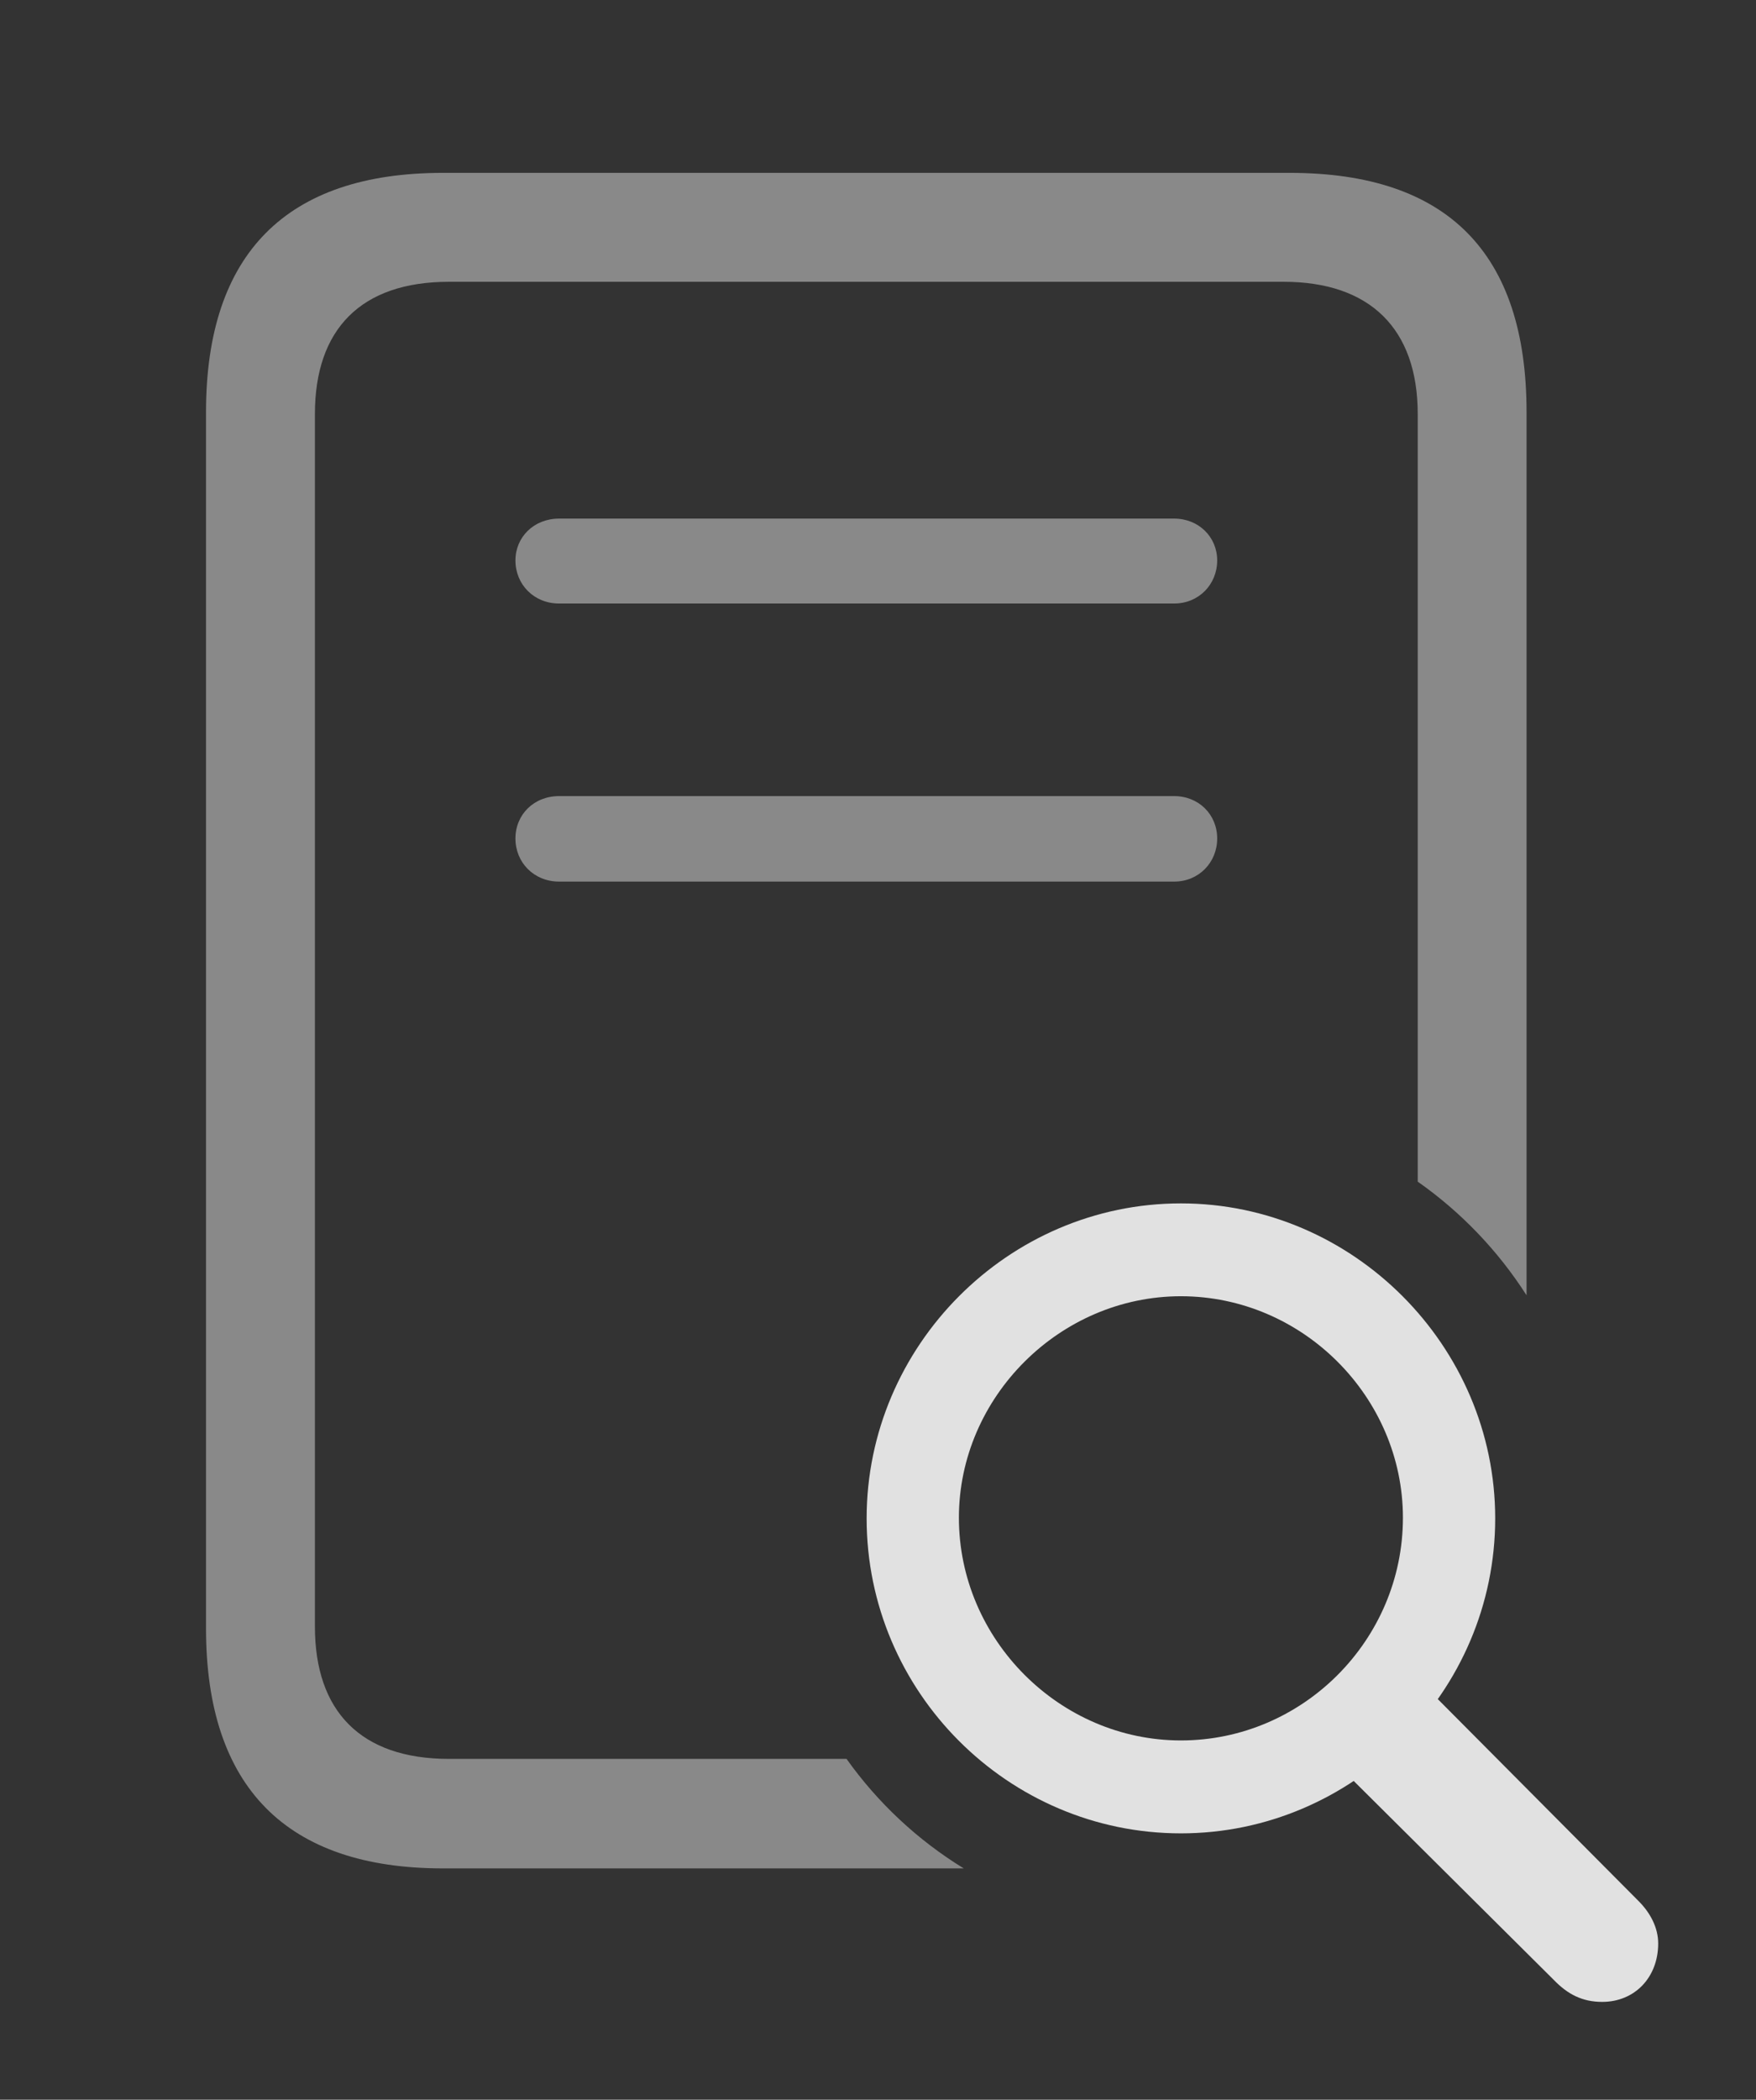 <?xml version="1.0" encoding="UTF-8"?>
<!--Generator: Apple Native CoreSVG 341-->
<!DOCTYPE svg
PUBLIC "-//W3C//DTD SVG 1.1//EN"
       "http://www.w3.org/Graphics/SVG/1.1/DTD/svg11.dtd">
<svg version="1.1" xmlns="http://www.w3.org/2000/svg" xmlns:xlink="http://www.w3.org/1999/xlink" viewBox="0 0 27.881 33.33">
 <rect x="0" y="0" width="27.881" height="33.33" fill="#333333" stroke="none"/>
 <g>
  <rect height="33.33" opacity="0" width="27.881" x="0" y="0"/>
  <path d="M24.238 6.543L24.238 20.561C23.785 19.853 23.197 19.239 22.51 18.757L22.51 6.572C22.51 5.215 21.748 4.473 20.381 4.473L7.129 4.473C5.723 4.473 5 5.234 5 6.572L5 25.82C5 27.158 5.723 27.92 7.129 27.92L13.441 27.92C13.937 28.617 14.57 29.21 15.302 29.658L7.031 29.658C4.551 29.658 3.271 28.369 3.271 25.85L3.271 6.543C3.271 4.023 4.551 2.744 7.031 2.744L20.479 2.744C22.979 2.744 24.238 4.014 24.238 6.543Z" fill="white" fill-opacity="0.425"/>
  <path d="M19.326 13.31C19.326 13.691 19.033 13.994 18.643 13.994L8.877 13.994C8.477 13.994 8.184 13.691 8.184 13.31C8.184 12.93 8.477 12.637 8.877 12.637L18.643 12.637C19.033 12.637 19.326 12.93 19.326 13.31Z" fill="white" fill-opacity="0.425"/>
  <path d="M19.326 8.896C19.326 9.277 19.033 9.58 18.643 9.58L8.877 9.58C8.477 9.58 8.184 9.277 8.184 8.896C8.184 8.525 8.477 8.232 8.877 8.232L18.643 8.232C19.033 8.232 19.326 8.525 19.326 8.896Z" fill="white" fill-opacity="0.425"/>
  <path d="M18.75 29.102C21.484 29.102 23.74 26.855 23.74 24.102C23.74 21.367 21.484 19.102 18.75 19.102C16.006 19.102 13.76 21.367 13.76 24.102C13.76 26.855 16.006 29.102 18.75 29.102ZM18.75 27.627C16.826 27.627 15.225 26.025 15.225 24.092C15.225 22.178 16.826 20.576 18.75 20.576C20.684 20.576 22.275 22.178 22.275 24.092C22.275 26.035 20.684 27.627 18.75 27.627ZM25.439 31.777C25.957 31.777 26.328 31.387 26.328 30.85C26.328 30.596 26.201 30.361 26.016 30.176L22.617 26.758L21.279 28.057L24.668 31.426C24.893 31.66 25.127 31.777 25.439 31.777Z" fill="white" fill-opacity="0.85"/>
 </g>
</svg>
